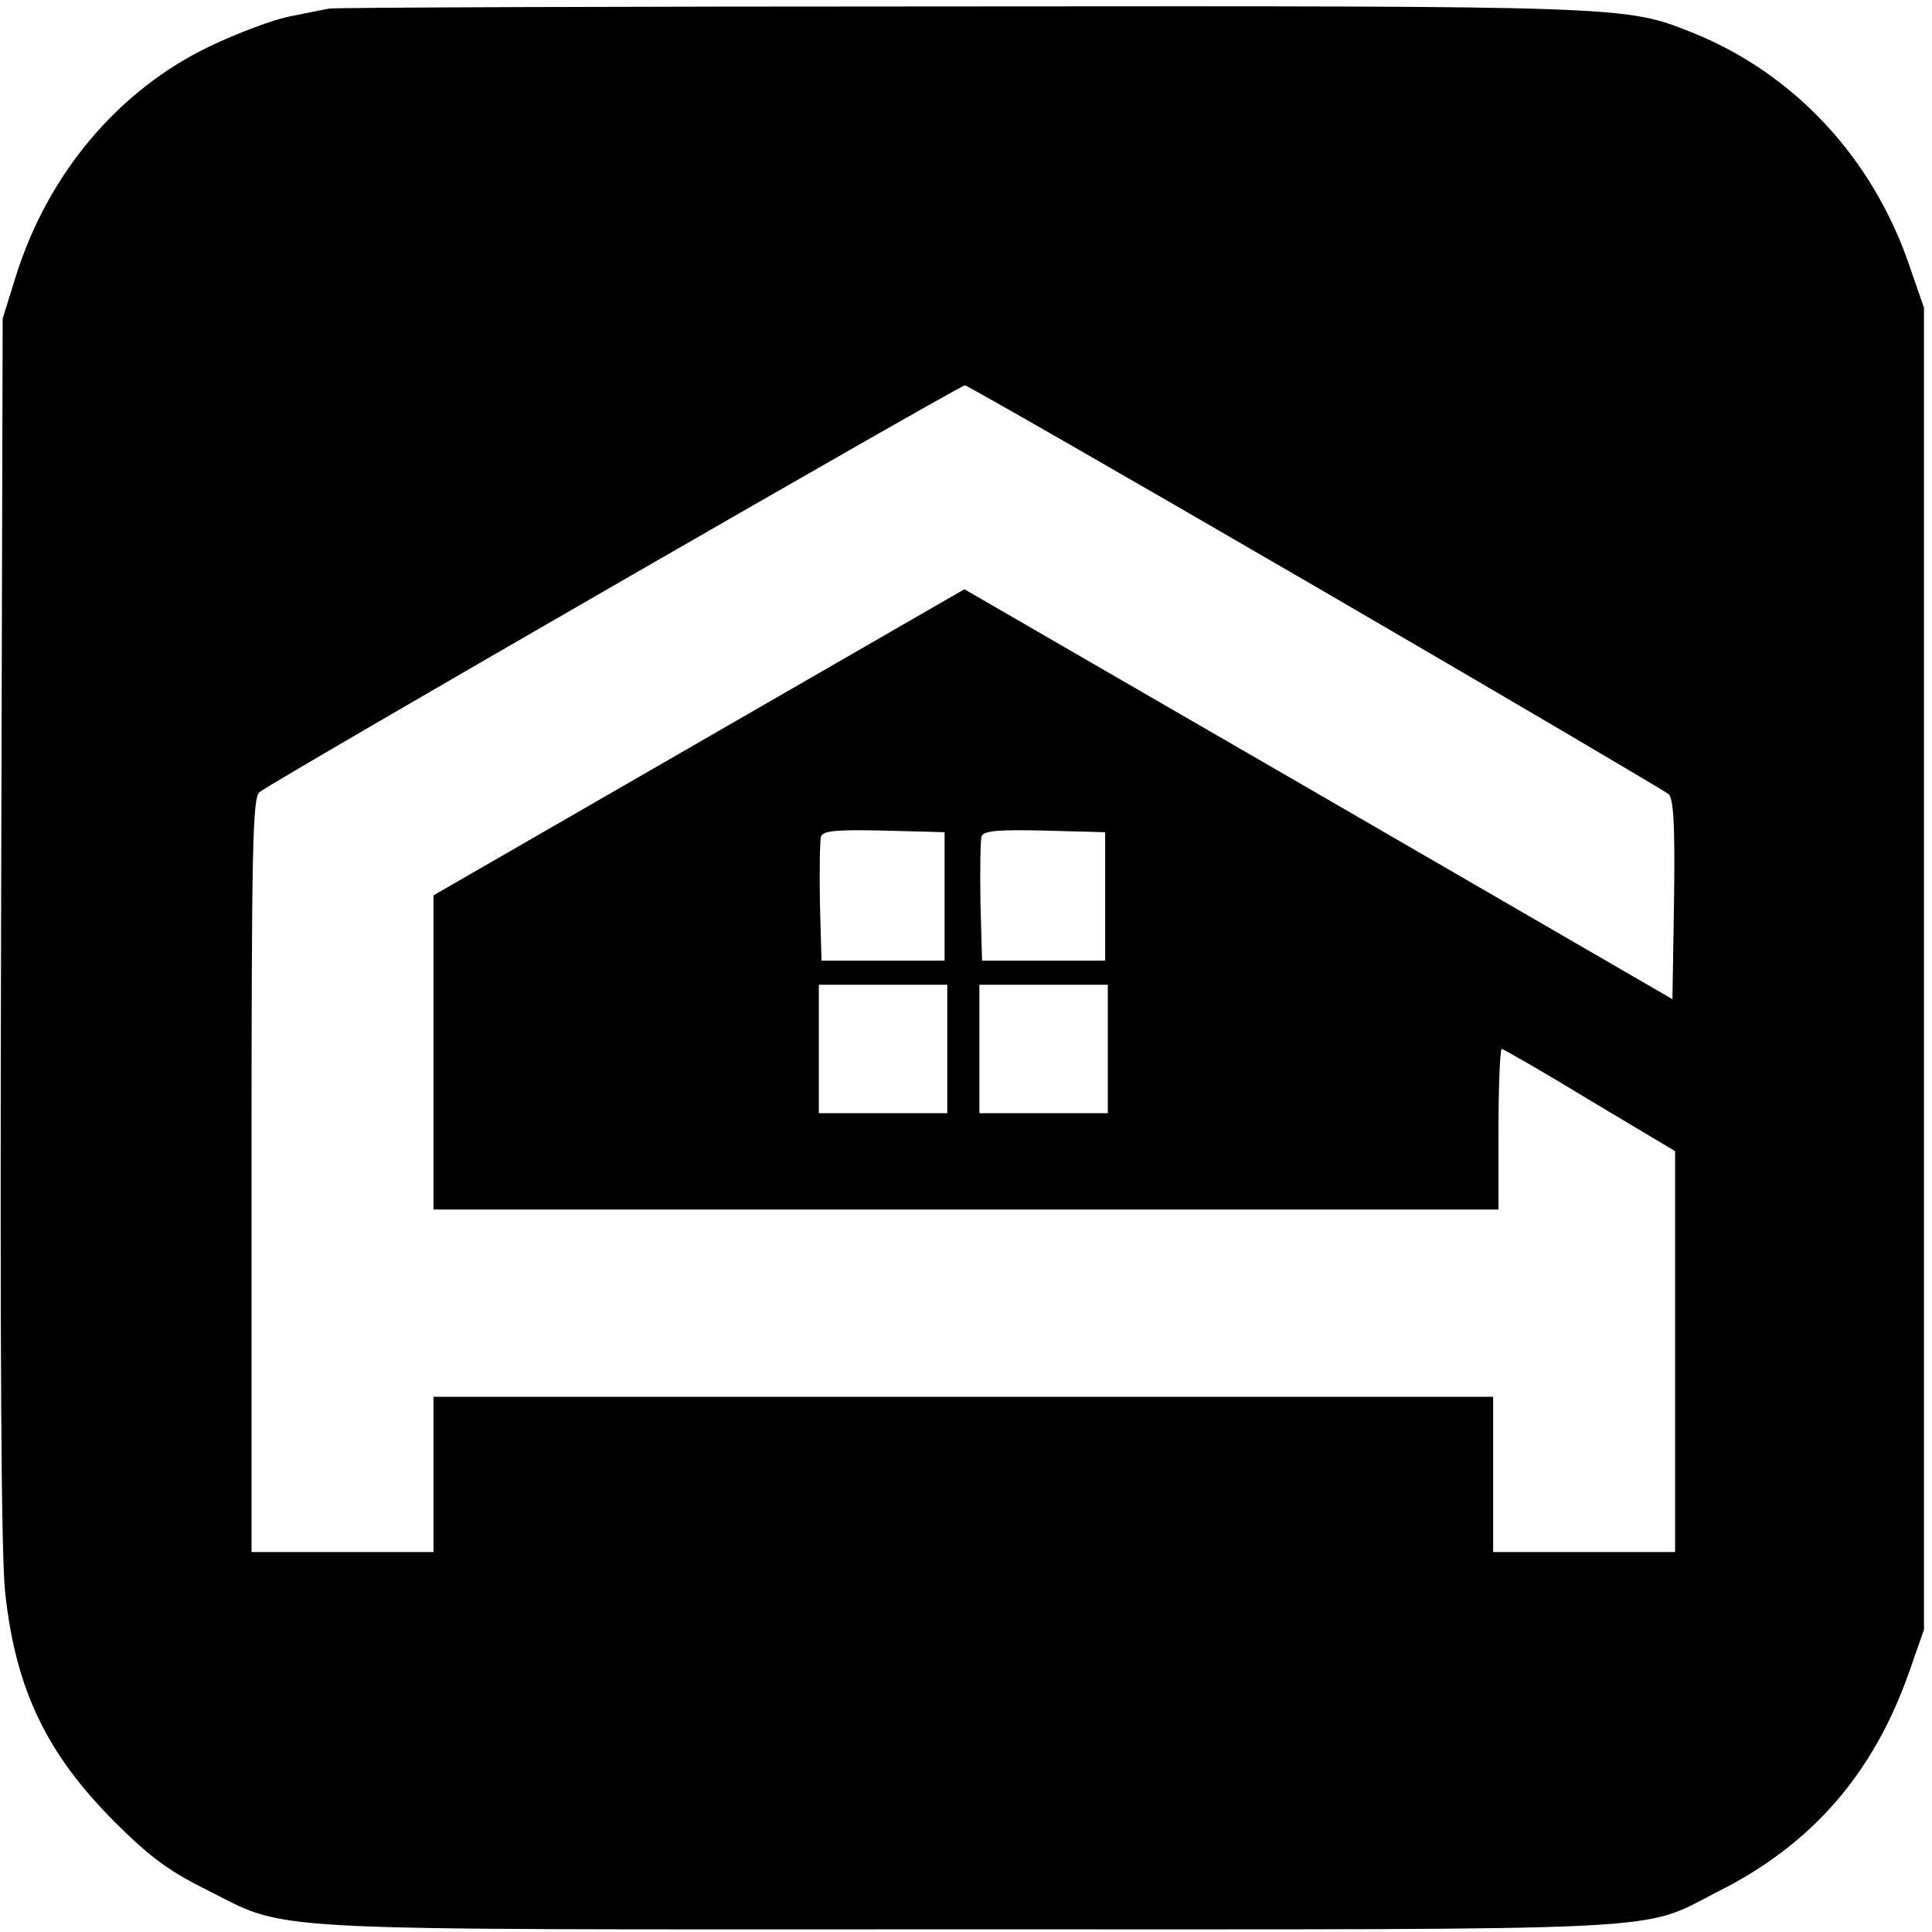 <?xml version="1.0" standalone="no"?>
<!DOCTYPE svg PUBLIC "-//W3C//DTD SVG 20010904//EN"
 "http://www.w3.org/TR/2001/REC-SVG-20010904/DTD/svg10.dtd">
<svg version="1.0" xmlns="http://www.w3.org/2000/svg"
 width="361pt" height="361pt" viewBox="0 0 361 361"
 preserveAspectRatio="xMidYMid meet">

<g transform="translate(0,361) scale(0.1,-0.1)"
fill="#000000" stroke="none">
<path d="M615 3594 c-11 -2 -45 -9 -75 -15 -30 -6 -97 -31 -149 -56 -169 -81
-301 -237 -361 -428 l-25 -80 -3 -1145 c-2 -784 0 -1175 8 -1239 20 -180 78
-299 205 -426 62 -62 99 -90 165 -123 166 -83 64 -77 1425 -77 1350 0 1257 -5
1404 70 176 88 291 220 358 410 l28 80 0 1235 0 1235 -27 78 c-69 203 -217
361 -408 437 -123 49 -126 49 -1365 48 -638 0 -1169 -2 -1180 -4z m1843 -1080
c356 -207 653 -382 660 -388 9 -9 12 -57 10 -198 l-3 -185 -661 383 -662 383
-496 -286 -496 -286 0 -293 0 -294 995 0 995 0 0 150 c0 83 3 150 6 150 3 0
78 -43 165 -96 l159 -95 0 -375 0 -374 -170 0 -170 0 0 145 0 145 -990 0 -990
0 0 -145 0 -145 -170 0 -170 0 0 704 c0 620 2 705 15 716 23 19 1308 760 1318
760 4 0 299 -169 655 -376z m-693 -579 l0 -120 -115 0 -115 0 -3 109 c-1 61 0
116 2 123 4 11 31 13 118 11 l113 -3 0 -120z m300 0 l0 -120 -115 0 -115 0 -3
109 c-1 61 0 116 2 123 4 11 31 13 118 11 l113 -3 0 -120z m-295 -285 l0 -120
-120 0 -120 0 0 120 0 120 120 0 120 0 0 -120z m300 0 l0 -120 -120 0 -120 0
0 120 0 120 120 0 120 0 0 -120z"/>
</g>
</svg>
